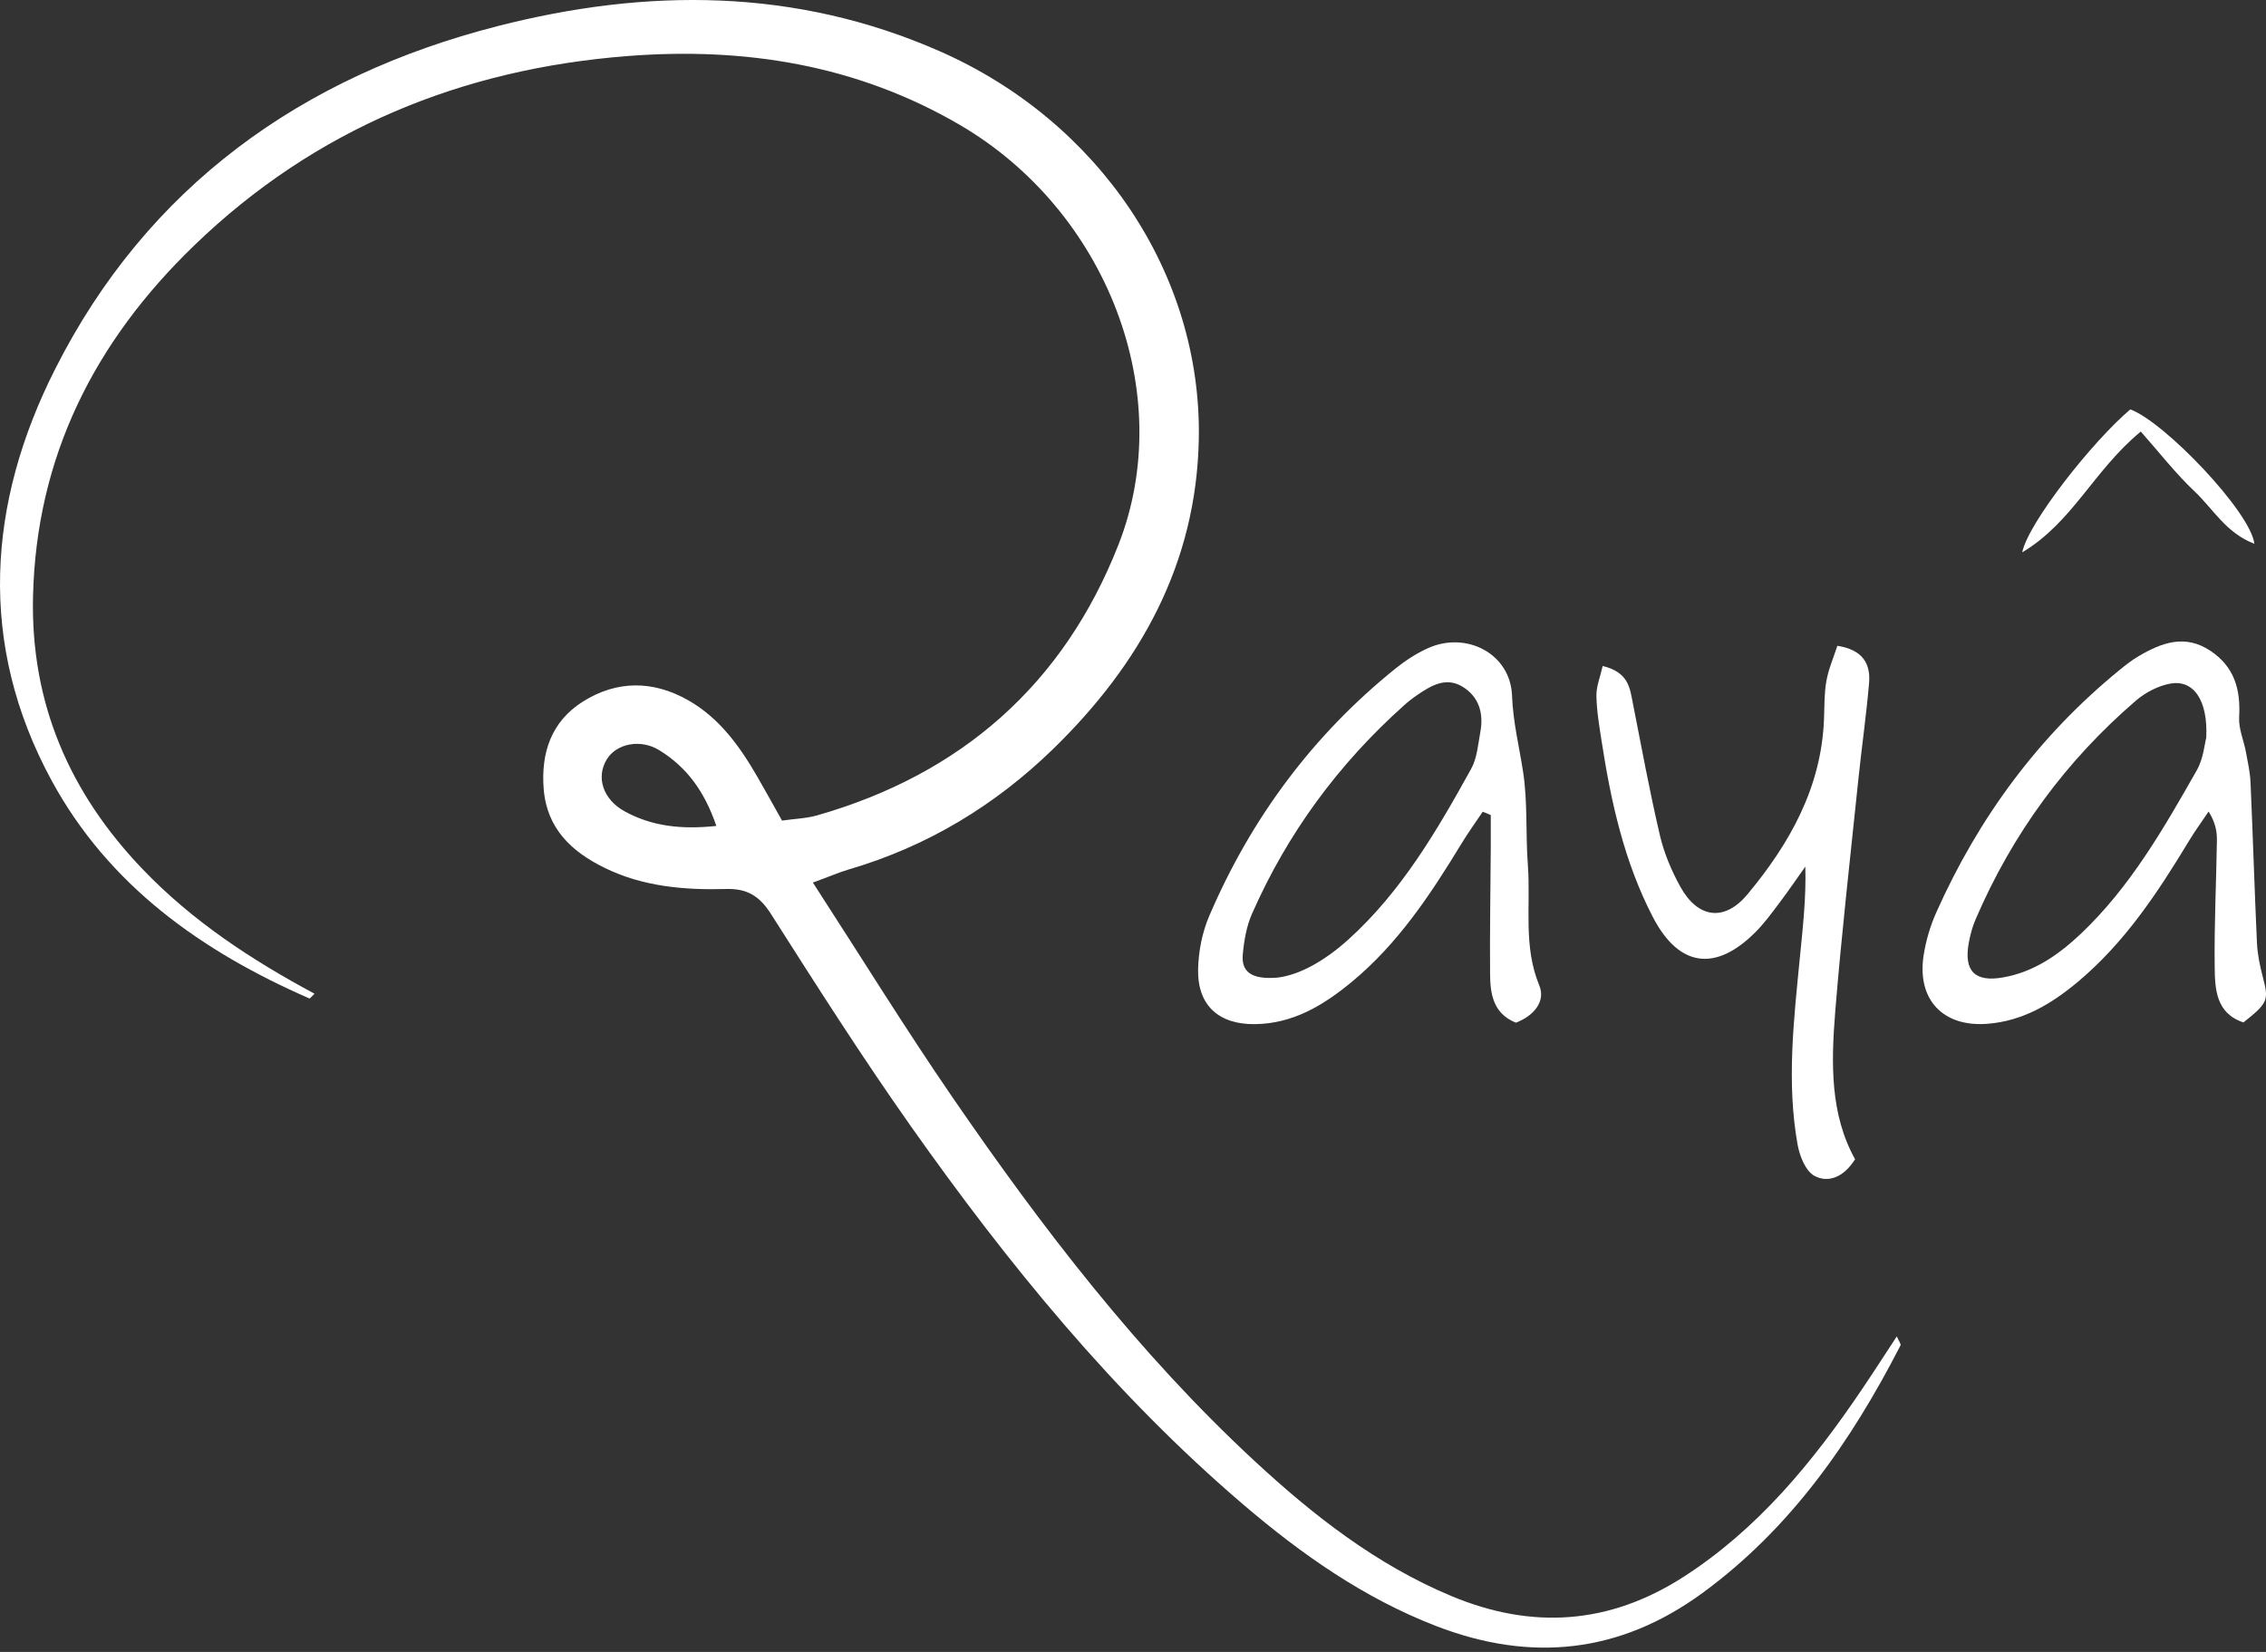 <svg width="96" height="70" viewBox="0 0 96 70" fill="none" xmlns="http://www.w3.org/2000/svg">
<rect x="0" y="0" width="96" height="70" fill="#333333" stroke="none"/>
<path d="M34.438 37.399C36.502 40.585 38.357 43.593 40.356 46.504C44.145 52.022 48.209 57.327 53.14 61.9C55.637 64.214 58.299 66.296 61.476 67.627C64.894 69.059 68.168 68.844 71.307 66.83C74.475 64.796 76.798 61.956 78.877 58.88C79.366 58.157 79.84 57.421 80.358 56.63C80.452 56.843 80.543 56.955 80.517 57.008C78.429 61.07 75.874 64.758 72.134 67.497C68.631 70.063 64.859 70.455 60.843 68.903C57.778 67.719 55.134 65.859 52.657 63.742C47.202 59.078 42.706 53.557 38.586 47.72C36.52 44.792 34.591 41.76 32.665 38.734C32.185 37.978 31.664 37.647 30.772 37.671C28.997 37.721 27.227 37.571 25.602 36.768C24.218 36.089 23.17 35.114 23.034 33.438C22.911 31.893 23.361 30.574 24.686 29.735C26.126 28.823 27.666 28.826 29.156 29.673C30.481 30.426 31.34 31.625 32.085 32.915C32.427 33.505 32.754 34.102 33.131 34.772C33.663 34.695 34.155 34.683 34.612 34.553C40.724 32.809 45.067 28.991 47.384 23.081C49.902 16.66 46.878 8.916 40.65 5.285C36.29 2.743 31.547 1.99 26.6 2.374C19.566 2.92 13.359 5.448 8.227 10.401C4.02 14.464 1.538 19.329 1.399 25.275C1.293 29.806 2.957 33.618 6.06 36.85C8.157 39.035 10.648 40.673 13.324 42.108C13.209 42.217 13.133 42.321 13.106 42.309C8.548 40.316 4.603 37.529 2.18 33.063C-0.965 27.267 -0.526 21.298 2.339 15.633C6.246 7.901 12.788 3.23 21.076 1.108C27.395 -0.51 33.705 -0.519 39.823 2.176C46.548 5.138 50.92 11.585 50.788 18.608C50.688 23.875 48.312 28.141 44.617 31.737C42.146 34.14 39.267 35.876 35.945 36.847C35.539 36.968 35.142 37.143 34.438 37.399ZM30.348 34.999C29.848 33.526 29.079 32.493 27.925 31.787C27.118 31.294 26.108 31.519 25.705 32.18C25.243 32.939 25.543 33.877 26.471 34.385C27.613 35.008 28.849 35.159 30.348 34.999Z" fill="white"/>
<path d="M95.044 43.325C93.87 42.935 93.834 41.896 93.826 40.936C93.805 39.168 93.893 37.396 93.92 35.628C93.926 35.256 93.873 34.881 93.569 34.388C93.29 34.804 92.992 35.209 92.733 35.64C91.408 37.833 90.004 39.959 88.007 41.624C86.889 42.557 85.681 43.268 84.2 43.383C82.316 43.531 81.206 42.359 81.495 40.484C81.592 39.859 81.777 39.23 82.036 38.654C83.826 34.642 86.37 31.191 89.78 28.404C90.045 28.186 90.319 27.97 90.613 27.799C91.582 27.232 92.565 26.863 93.64 27.574C94.662 28.253 94.93 29.216 94.862 30.385C94.832 30.872 95.059 31.371 95.15 31.87C95.23 32.301 95.327 32.732 95.345 33.166C95.445 35.424 95.513 37.686 95.616 39.944C95.639 40.425 95.736 40.913 95.86 41.379C96.125 42.383 96.096 42.492 95.044 43.325ZM93.469 31.259C93.546 29.638 92.91 28.782 91.926 28.971C91.423 29.068 90.899 29.34 90.504 29.676C87.519 32.239 85.249 35.342 83.694 38.964C83.559 39.277 83.47 39.617 83.408 39.953C83.191 41.149 83.665 41.63 84.866 41.417C86.17 41.187 87.21 40.461 88.152 39.572C90.248 37.588 91.664 35.111 93.069 32.638C93.349 32.144 93.399 31.518 93.469 31.259Z" fill="white"/>
<path d="M64.223 43.336C63.257 42.95 63.134 42.117 63.128 41.27C63.113 39.502 63.145 37.733 63.157 35.965C63.16 35.489 63.157 35.011 63.157 34.536C63.042 34.489 62.928 34.441 62.816 34.397C62.512 34.852 62.188 35.297 61.906 35.764C60.602 37.91 59.221 39.995 57.26 41.615C56.064 42.601 54.781 43.378 53.167 43.398C51.639 43.416 50.729 42.607 50.758 41.081C50.773 40.316 50.932 39.502 51.236 38.799C53.008 34.669 55.617 31.15 59.126 28.324C59.544 27.988 60.007 27.687 60.492 27.468C62.121 26.73 63.993 27.701 64.058 29.476C64.099 30.595 64.361 31.628 64.526 32.703C64.727 34.005 64.629 35.348 64.729 36.67C64.856 38.368 64.52 40.089 65.215 41.763C65.492 42.448 64.965 43.053 64.223 43.336ZM54.092 41.429C55.06 41.326 56.147 40.691 57.112 39.823C59.371 37.786 60.878 35.197 62.327 32.578C62.577 32.127 62.618 31.548 62.715 31.02C62.86 30.232 62.665 29.529 61.959 29.098C61.264 28.676 60.643 29.042 60.063 29.437C59.859 29.576 59.665 29.724 59.483 29.889C56.703 32.375 54.539 35.315 53.037 38.731C52.808 39.257 52.705 39.859 52.652 40.434C52.581 41.175 53.008 41.509 54.092 41.429Z" fill="white"/>
<path d="M67.898 28.221C68.999 28.489 69.049 29.154 69.172 29.777C69.543 31.654 69.888 33.541 70.324 35.404C70.501 36.159 70.816 36.903 71.192 37.582C71.931 38.911 73.053 39.073 74.034 37.895C75.818 35.752 77.163 33.373 77.275 30.473C77.296 29.933 77.281 29.384 77.376 28.856C77.464 28.357 77.673 27.881 77.841 27.365C78.927 27.536 79.254 28.132 79.183 28.953C79.066 30.323 78.868 31.687 78.727 33.054C78.388 36.331 78.014 39.602 77.749 42.885C77.576 45.043 77.529 47.215 78.591 49.123C78.103 49.899 77.443 50.138 76.866 49.825C76.492 49.621 76.239 48.978 76.154 48.494C75.683 45.849 75.998 43.2 76.254 40.558C76.377 39.301 76.522 38.046 76.483 36.723C76.121 37.231 75.771 37.748 75.394 38.247C75.07 38.678 74.749 39.12 74.369 39.501C72.676 41.196 71.125 40.983 70.023 38.858C68.81 36.52 68.248 33.975 67.85 31.389C67.753 30.757 67.644 30.122 67.633 29.487C67.624 29.092 67.792 28.69 67.898 28.221Z" fill="white"/>
<path d="M90.695 18.287C88.696 19.937 87.813 22.125 85.672 23.406C85.923 22.163 88.637 18.715 90.251 17.348C91.694 17.874 95.342 21.685 95.509 23.043C94.308 22.588 93.755 21.558 92.986 20.835C92.174 20.07 91.482 19.173 90.695 18.287Z" fill="white"/>
</svg>
